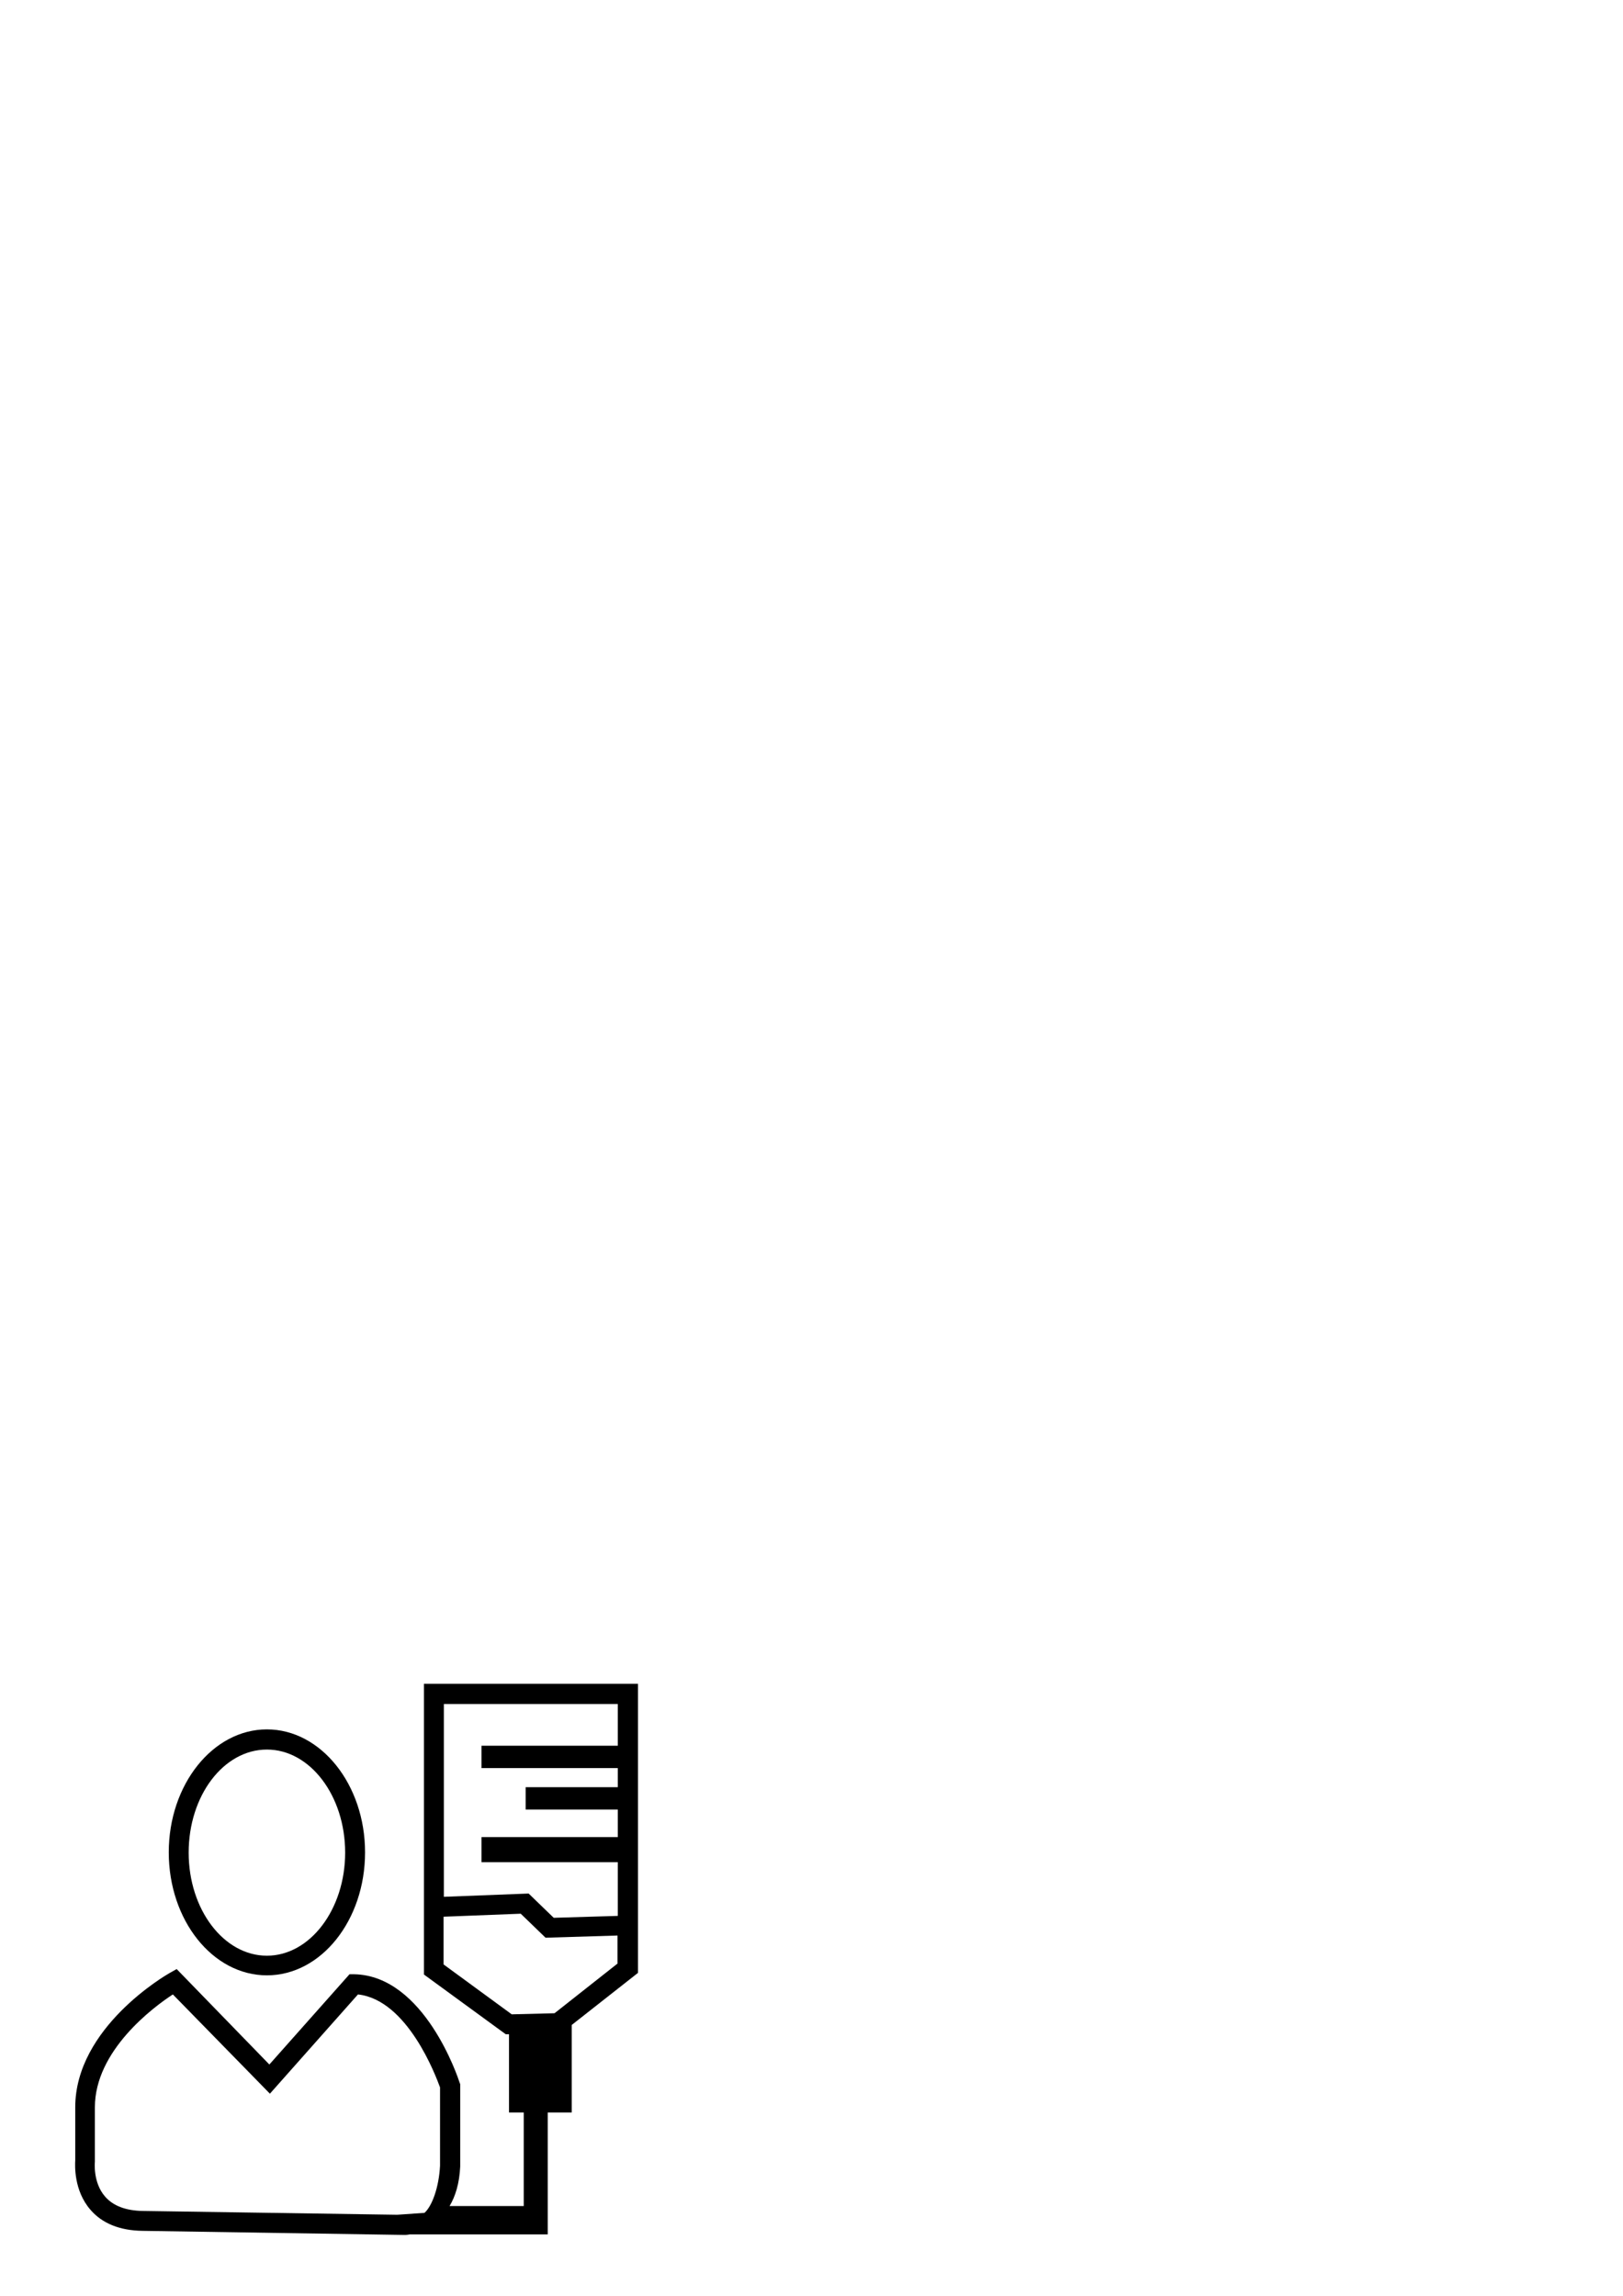 <?xml version="1.0" ?><!-- Generator: Adobe Illustrator 22.1.0, SVG Export Plug-In . SVG Version: 6.00 Build 0)  -->
<svg xmlns:xlink="http://www.w3.org/1999/xlink" baseProfile="tiny" id="Layer_1" version="1.2"
    viewBox="0 0 595.3 841.9" x="0px" xmlns="http://www.w3.org/2000/svg" y="0px"
    xml:space="preserve">
<g>
	<path d="M97.9,724.4c19.9,0,36-20.2,36-45.1s-16.2-45.1-36-45.1s-36,20.2-36,45.1S78,724.4,97.9,724.4z M97.9,641.6
		c15.8,0,28.7,16.9,28.7,37.8c0,20.8-12.9,37.8-28.7,37.8s-28.7-16.9-28.7-37.8C69.2,658.5,82,641.6,97.9,641.6z" />
</g>
    <path d="M155.5,617.6v106.5l30,21.9l1.2,0v28.7h5.4V809h-27.2c2.1-3.5,3.6-8.2,3.9-14.5l0-30.2l-0.2-0.5
	c-0.5-1.6-12.9-39.3-38.7-39.8l-1.7,0l-29.4,33.1l-34-35l-2.5,1.4c-1.4,0.8-34.7,20-34.7,49.3v19.4c-0.1,1.7-0.6,11.1,5.6,18.2
	c4.3,5,10.8,7.6,19.1,7.7l96.1,1.5l0.1,0l0.1,0c0,0,0.7,0,1.7-0.2h35.7h14.9V809v-34.3h8.8v-32.1l24.3-19.1v-106H155.5z
	 M145.7,812.2l-93.4-1.4c-6.2-0.1-10.8-1.9-13.7-5.2c-4.6-5.2-3.8-12.7-3.8-12.8l0-0.2v-19.8c0-20.8,21.4-36.7,28.6-41.4L99,767.8
	l32.3-36.4c18.2,2,28.6,30,30.1,34.1v28.7c-0.4,7.9-2.9,14.8-5.7,17.3 M226.6,720l-23.2,18.3l-15.7,0.4l-25-18.3v-17.5l28.3-1.1
	l9.1,8.8l26.4-0.8V720z M226.6,640.2h-50v8.2h50v7h-33.8v8.2h33.8v10.1h-50v9.2h50v19.7l-23.5,0.7l-9.2-8.9l-31.1,1.2v-70.7h63.8
	V640.2z" />
</svg>
